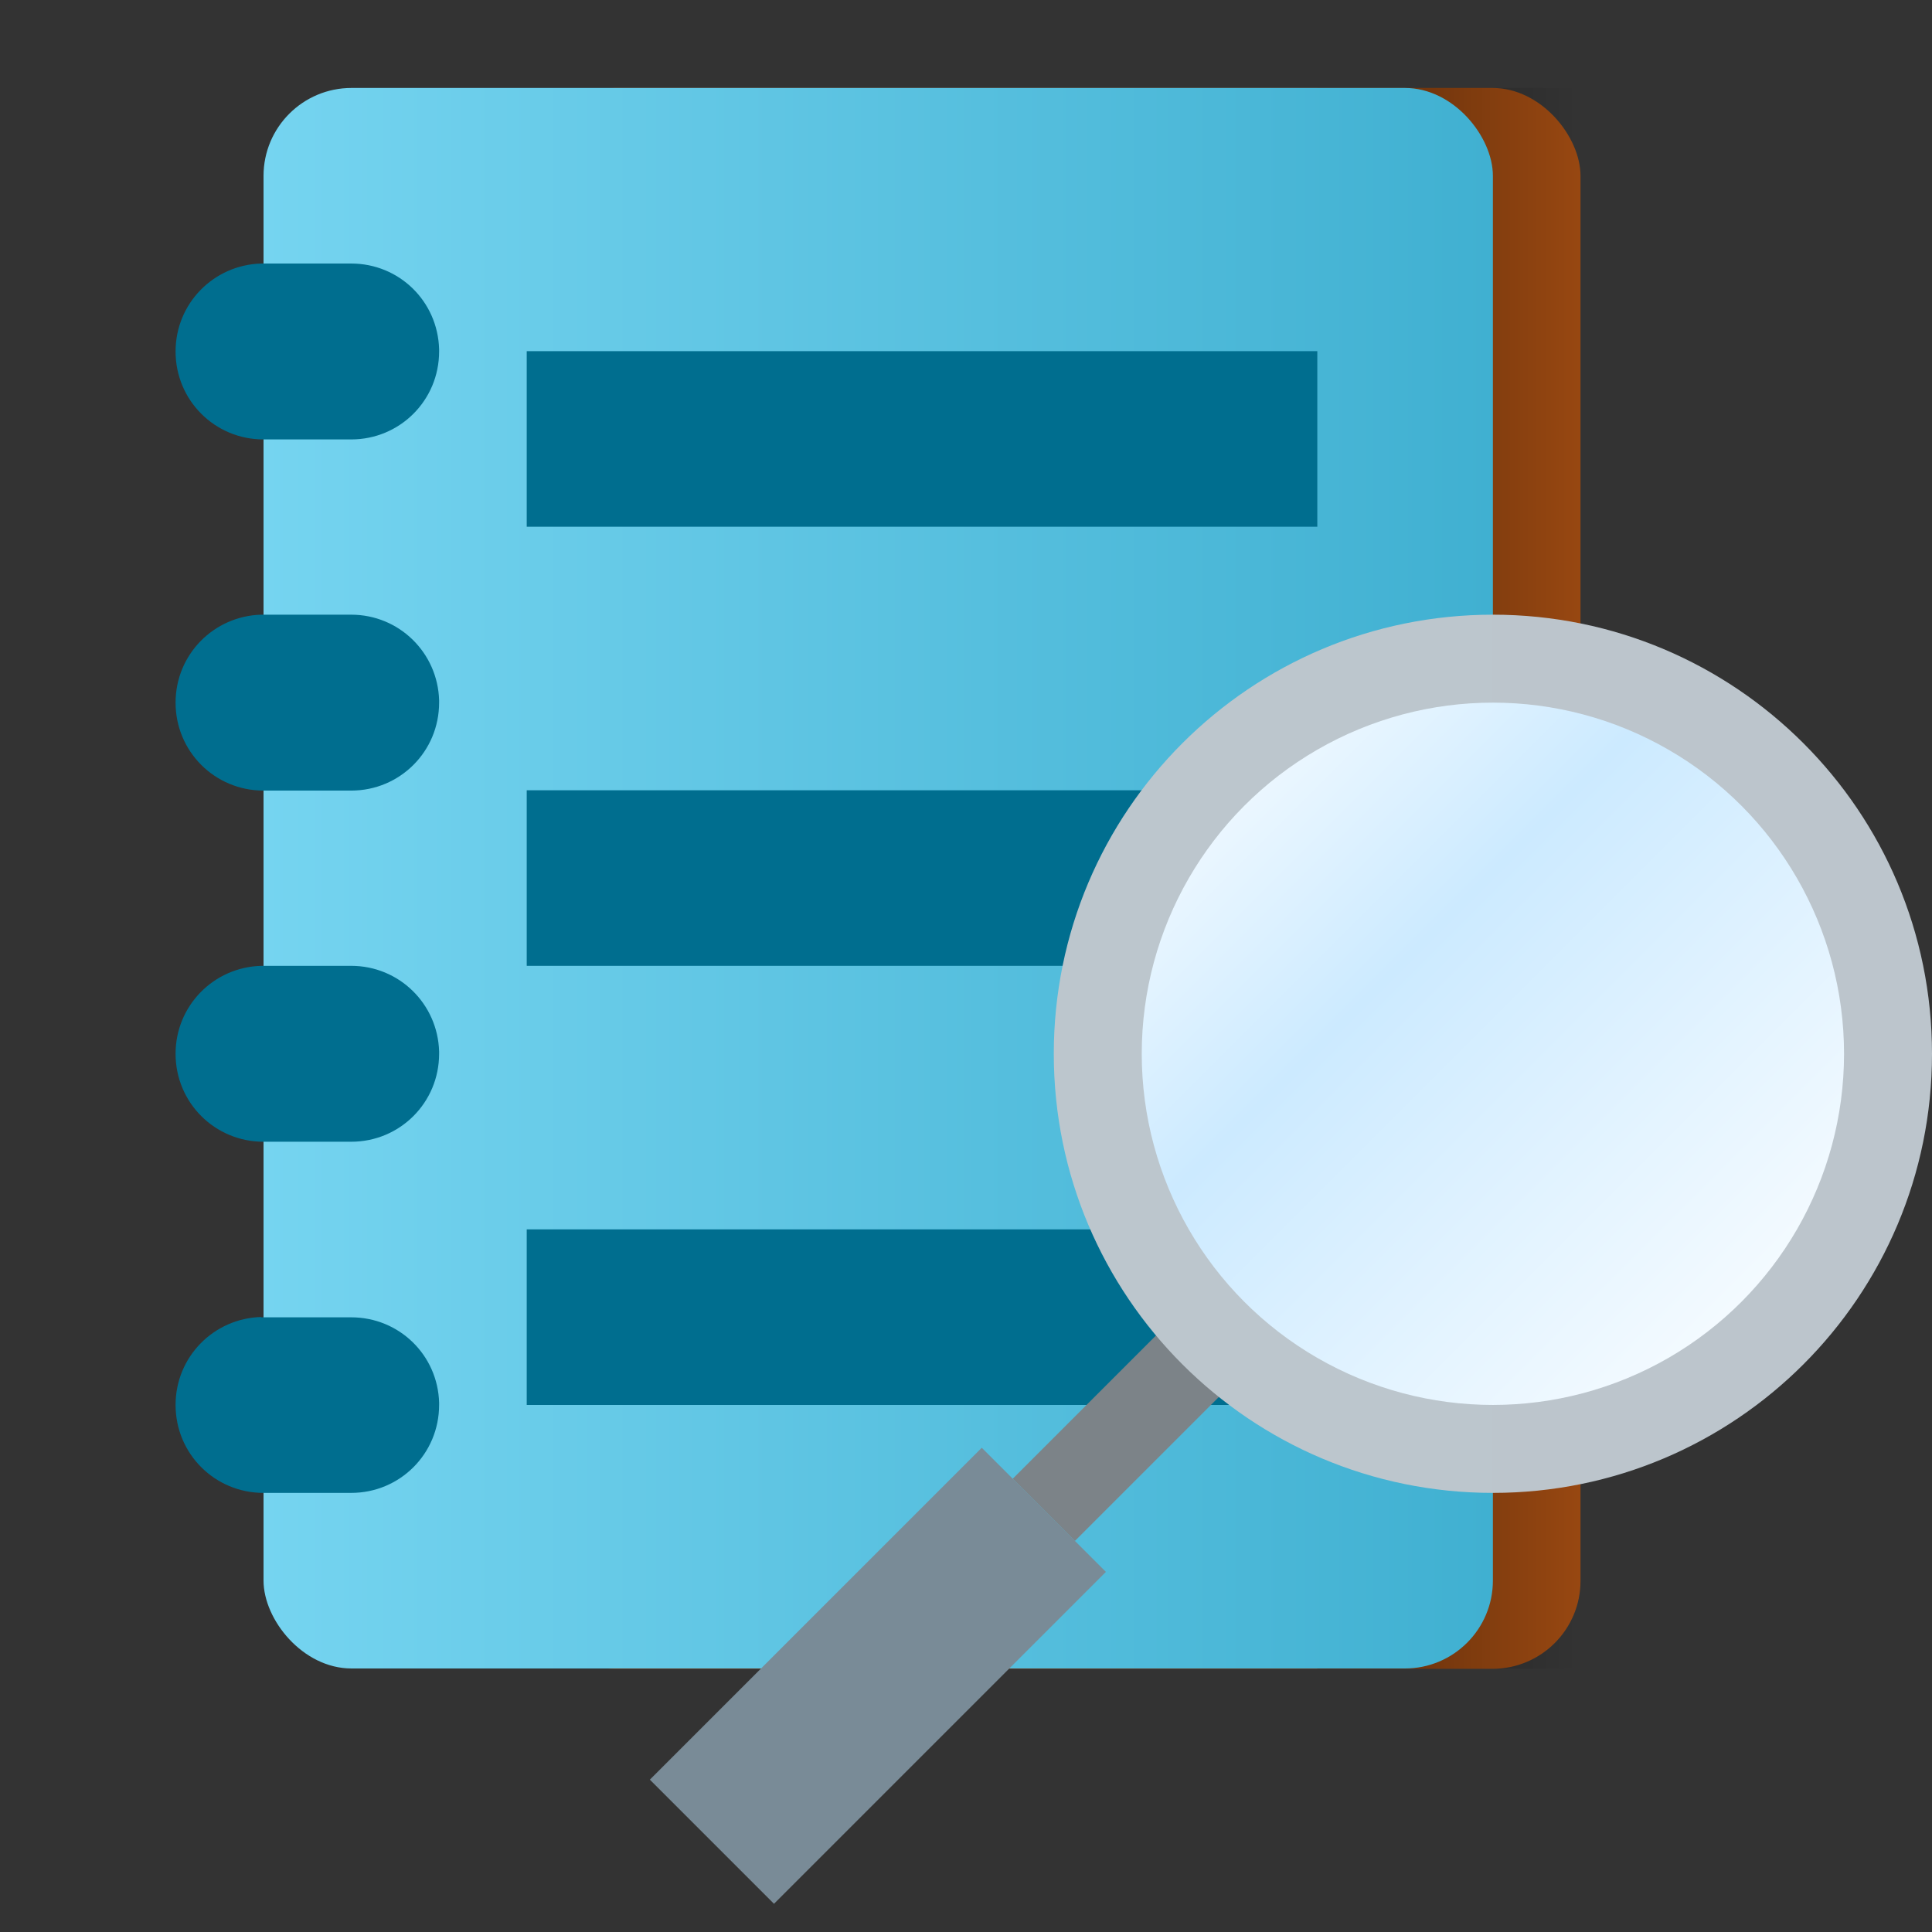 <?xml version="1.0" encoding="UTF-8" standalone="no"?>
<!-- Created with Inkscape (http://www.inkscape.org/) -->

<svg
   width="22"
   height="22"
   viewBox="0 0 5.821 5.821"
   version="1.1"
   id="svg5"
   inkscape:version="1.1.2 (0a00cf5339, 2022-02-04, custom)"
   sodipodi:docname="utilities-log-viewer.svg"
   xmlns:inkscape="http://www.inkscape.org/namespaces/inkscape"
   xmlns:sodipodi="http://sodipodi.sourceforge.net/DTD/sodipodi-0.dtd"
   xmlns:xlink="http://www.w3.org/1999/xlink"
   xmlns="http://www.w3.org/2000/svg"
   xmlns:svg="http://www.w3.org/2000/svg">
  <rect x="0" y="0" width="5.821" height="5.821" fill="#333333" stroke="none"/>
  <sodipodi:namedview
     id="namedview7"
     pagecolor="#ffffff"
     bordercolor="#666666"
     borderopacity="1.0"
     inkscape:pageshadow="2"
     inkscape:pageopacity="0.0"
     inkscape:pagecheckerboard="0"
     inkscape:document-units="px"
     showgrid="false"
     units="px"
     height="64px"
     inkscape:zoom="36.181818"
     inkscape:cx="11"
     inkscape:cy="11"
     inkscape:window-width="1920"
     inkscape:window-height="1001"
     inkscape:window-x="0"
     inkscape:window-y="27"
     inkscape:window-maximized="1"
     inkscape:current-layer="svg5" />
  <defs
     id="defs2">
    <linearGradient
       inkscape:collect="always"
       id="linearGradient2818">
      <stop
         style="stop-color:#000000;stop-opacity:0.4"
         offset="0"
         id="stop2814" />
      <stop
         style="stop-color:#000000;stop-opacity:0;"
         offset="1"
         id="stop2816" />
    </linearGradient>
    <linearGradient
       inkscape:collect="always"
       id="linearGradient1552">
      <stop
         style="stop-color:#75d4f0;stop-opacity:1;"
         offset="0"
         id="stop1548" />
      <stop
         style="stop-color:#40b0d1;stop-opacity:1"
         offset="1"
         id="stop1550" />
    </linearGradient>
    <linearGradient
       inkscape:collect="always"
       xlink:href="#linearGradient1552"
       id="linearGradient1554"
       x1="2.117"
       y1="3.704"
       x2="9.525"
       y2="3.704"
       gradientUnits="userSpaceOnUse"
       gradientTransform="matrix(0.5,0,0,0.5,-0.265,-1.587)" />
    <linearGradient
       inkscape:collect="always"
       xlink:href="#linearGradient2818"
       id="linearGradient3170"
       x1="2.117"
       y1="14.287"
       x2="14.817"
       y2="14.287"
       gradientUnits="userSpaceOnUse"
       gradientTransform="matrix(0.062,0,0,2.25,3.836,-31.882)" />
    <linearGradient
       inkscape:collect="always"
       xlink:href="#linearGradient932"
       id="linearGradient934"
       x1="5.821"
       y1="6.085"
       x2="15.875"
       y2="6.085"
       gradientUnits="userSpaceOnUse"
       gradientTransform="matrix(0.263,0,0,0.263,1.643,1.574)" />
    <linearGradient
       inkscape:collect="always"
       id="linearGradient932">
      <stop
         style="stop-color:#bcc6cd;stop-opacity:1"
         offset="0"
         id="stop928" />
      <stop
         style="stop-color:#bcc5cc;stop-opacity:1"
         offset="1"
         id="stop930" />
    </linearGradient>
    <linearGradient
       inkscape:collect="always"
       xlink:href="#linearGradient5013"
       id="linearGradient5015"
       x1="6.085"
       y1="1.323"
       x2="15.61"
       y2="10.848"
       gradientUnits="userSpaceOnUse"
       gradientTransform="matrix(0.222,0,0,0.222,2.087,1.823)" />
    <linearGradient
       inkscape:collect="always"
       id="linearGradient5013">
      <stop
         style="stop-color:#ffffff;stop-opacity:1;"
         offset="0"
         id="stop5009" />
      <stop
         style="stop-color:#cceaff;stop-opacity:1"
         offset="0.371"
         id="stop5145" />
      <stop
         style="stop-color:#ffffff;stop-opacity:1"
         offset="1"
         id="stop5011" />
    </linearGradient>
  </defs>
  <rect
     style="fill:#974711;fill-opacity:1;stroke-width:0.105"
     id="rect939"
     width="3.175"
     height="4.763"
     x="1.587"
     y="0.265"
     ry="0.265" />
  <rect
     style="fill:url(#linearGradient3170);fill-opacity:1;stroke-width:0.099"
     id="rect3082"
     width="0.794"
     height="4.763"
     x="3.969"
     y="0.265" />
  <rect
     style="fill:url(#linearGradient1554);fill-opacity:1;stroke-width:0.132"
     id="rect1392"
     width="3.704"
     height="4.762"
     x="0.794"
     y="0.265"
     ry="0.265" />
  <path
     id="path1779"
     style="fill:#006e8f;stroke-width:0.07"
     d="m 0.787,0.794 c -0.143,0.004 -0.258,0.12 -0.258,0.265 0,0.147 0.118,0.265 0.265,0.265 H 1.058 c 0.147,0 0.265,-0.118 0.265,-0.265 0,-0.002 5.73e-5,-0.004 0,-0.007 C 1.319,0.908 1.203,0.794 1.058,0.794 H 0.794 c -0.002,0 -0.004,-5.728e-5 -0.007,0 z m 0,1.058 c -0.143,0.004 -0.258,0.12 -0.258,0.265 0,0.147 0.118,0.265 0.265,0.265 H 1.058 c 0.147,0 0.265,-0.118 0.265,-0.265 0,-0.002 5.73e-5,-0.004 0,-0.007 C 1.319,1.967 1.203,1.852 1.058,1.852 H 0.794 c -0.002,0 -0.004,-5.73e-5 -0.007,0 z m 0,1.058 c -0.143,0.004 -0.258,0.12 -0.258,0.265 0,0.147 0.118,0.265 0.265,0.265 H 1.058 c 0.147,0 0.265,-0.118 0.265,-0.265 0,-0.002 5.73e-5,-0.004 0,-0.007 C 1.319,3.025 1.203,2.91 1.058,2.91 H 0.794 c -0.002,0 -0.004,-5.71e-5 -0.007,0 z m 0,1.058 c -0.143,0.004 -0.258,0.12 -0.258,0.265 0,0.147 0.118,0.265 0.265,0.265 H 1.058 c 0.147,0 0.265,-0.118 0.265,-0.265 0,-0.002 5.73e-5,-0.004 0,-0.007 C 1.319,4.083 1.203,3.969 1.058,3.969 H 0.794 c -0.002,0 -0.004,-5.72e-5 -0.007,0 z" />
  <path
     id="rect1581"
     style="fill:#006e8f;fill-opacity:1;stroke-width:0.132"
     d="M 1.587,1.058 V 1.587 H 3.969 V 1.058 Z m 0,1.323 V 2.91 H 3.969 V 2.381 Z m 0,1.323 V 4.233 H 3.969 V 3.704 Z"
     sodipodi:nodetypes="ccccccccccccccc" />
  <rect
     style="fill:#7c8388;fill-opacity:1;stroke-width:0.25;stroke-linecap:round;stroke-linejoin:round;stroke-miterlimit:4;stroke-dasharray:none"
     id="rect1454"
     height="0.794"
     x="5.308"
     y="0.199"
     transform="rotate(45)"
     width="0.265" />
  <path
     id="rect1712"
     style="fill:#798b97;fill-opacity:1;stroke-width:0.408;stroke-linecap:round;stroke-linejoin:round;stroke-miterlimit:4;stroke-dasharray:none"
     d="M 2.958,4.362 3.332,4.736 2.332,5.736 1.958,5.362 Z"
     sodipodi:nodetypes="ccccc" />
  <path
     id="path846"
     style="fill:url(#linearGradient934);fill-opacity:1;stroke-width:0.209;stroke-linecap:round;stroke-linejoin:round"
     d="M 4.498,1.852 C 3.767,1.852 3.175,2.444 3.175,3.175 c 1e-7,0.731 0.592,1.323 1.323,1.323 0.731,0 1.323,-0.592 1.323,-1.323 0,-0.731 -0.592,-1.323 -1.323,-1.323 z"
     sodipodi:nodetypes="sssss" />
  <circle
     style="fill:url(#linearGradient5015);fill-opacity:1;stroke-width:0.176;stroke-linecap:round;stroke-linejoin:round"
     id="path4927"
     cx="4.498"
     cy="3.175"
     r="1.058" />
</svg>
